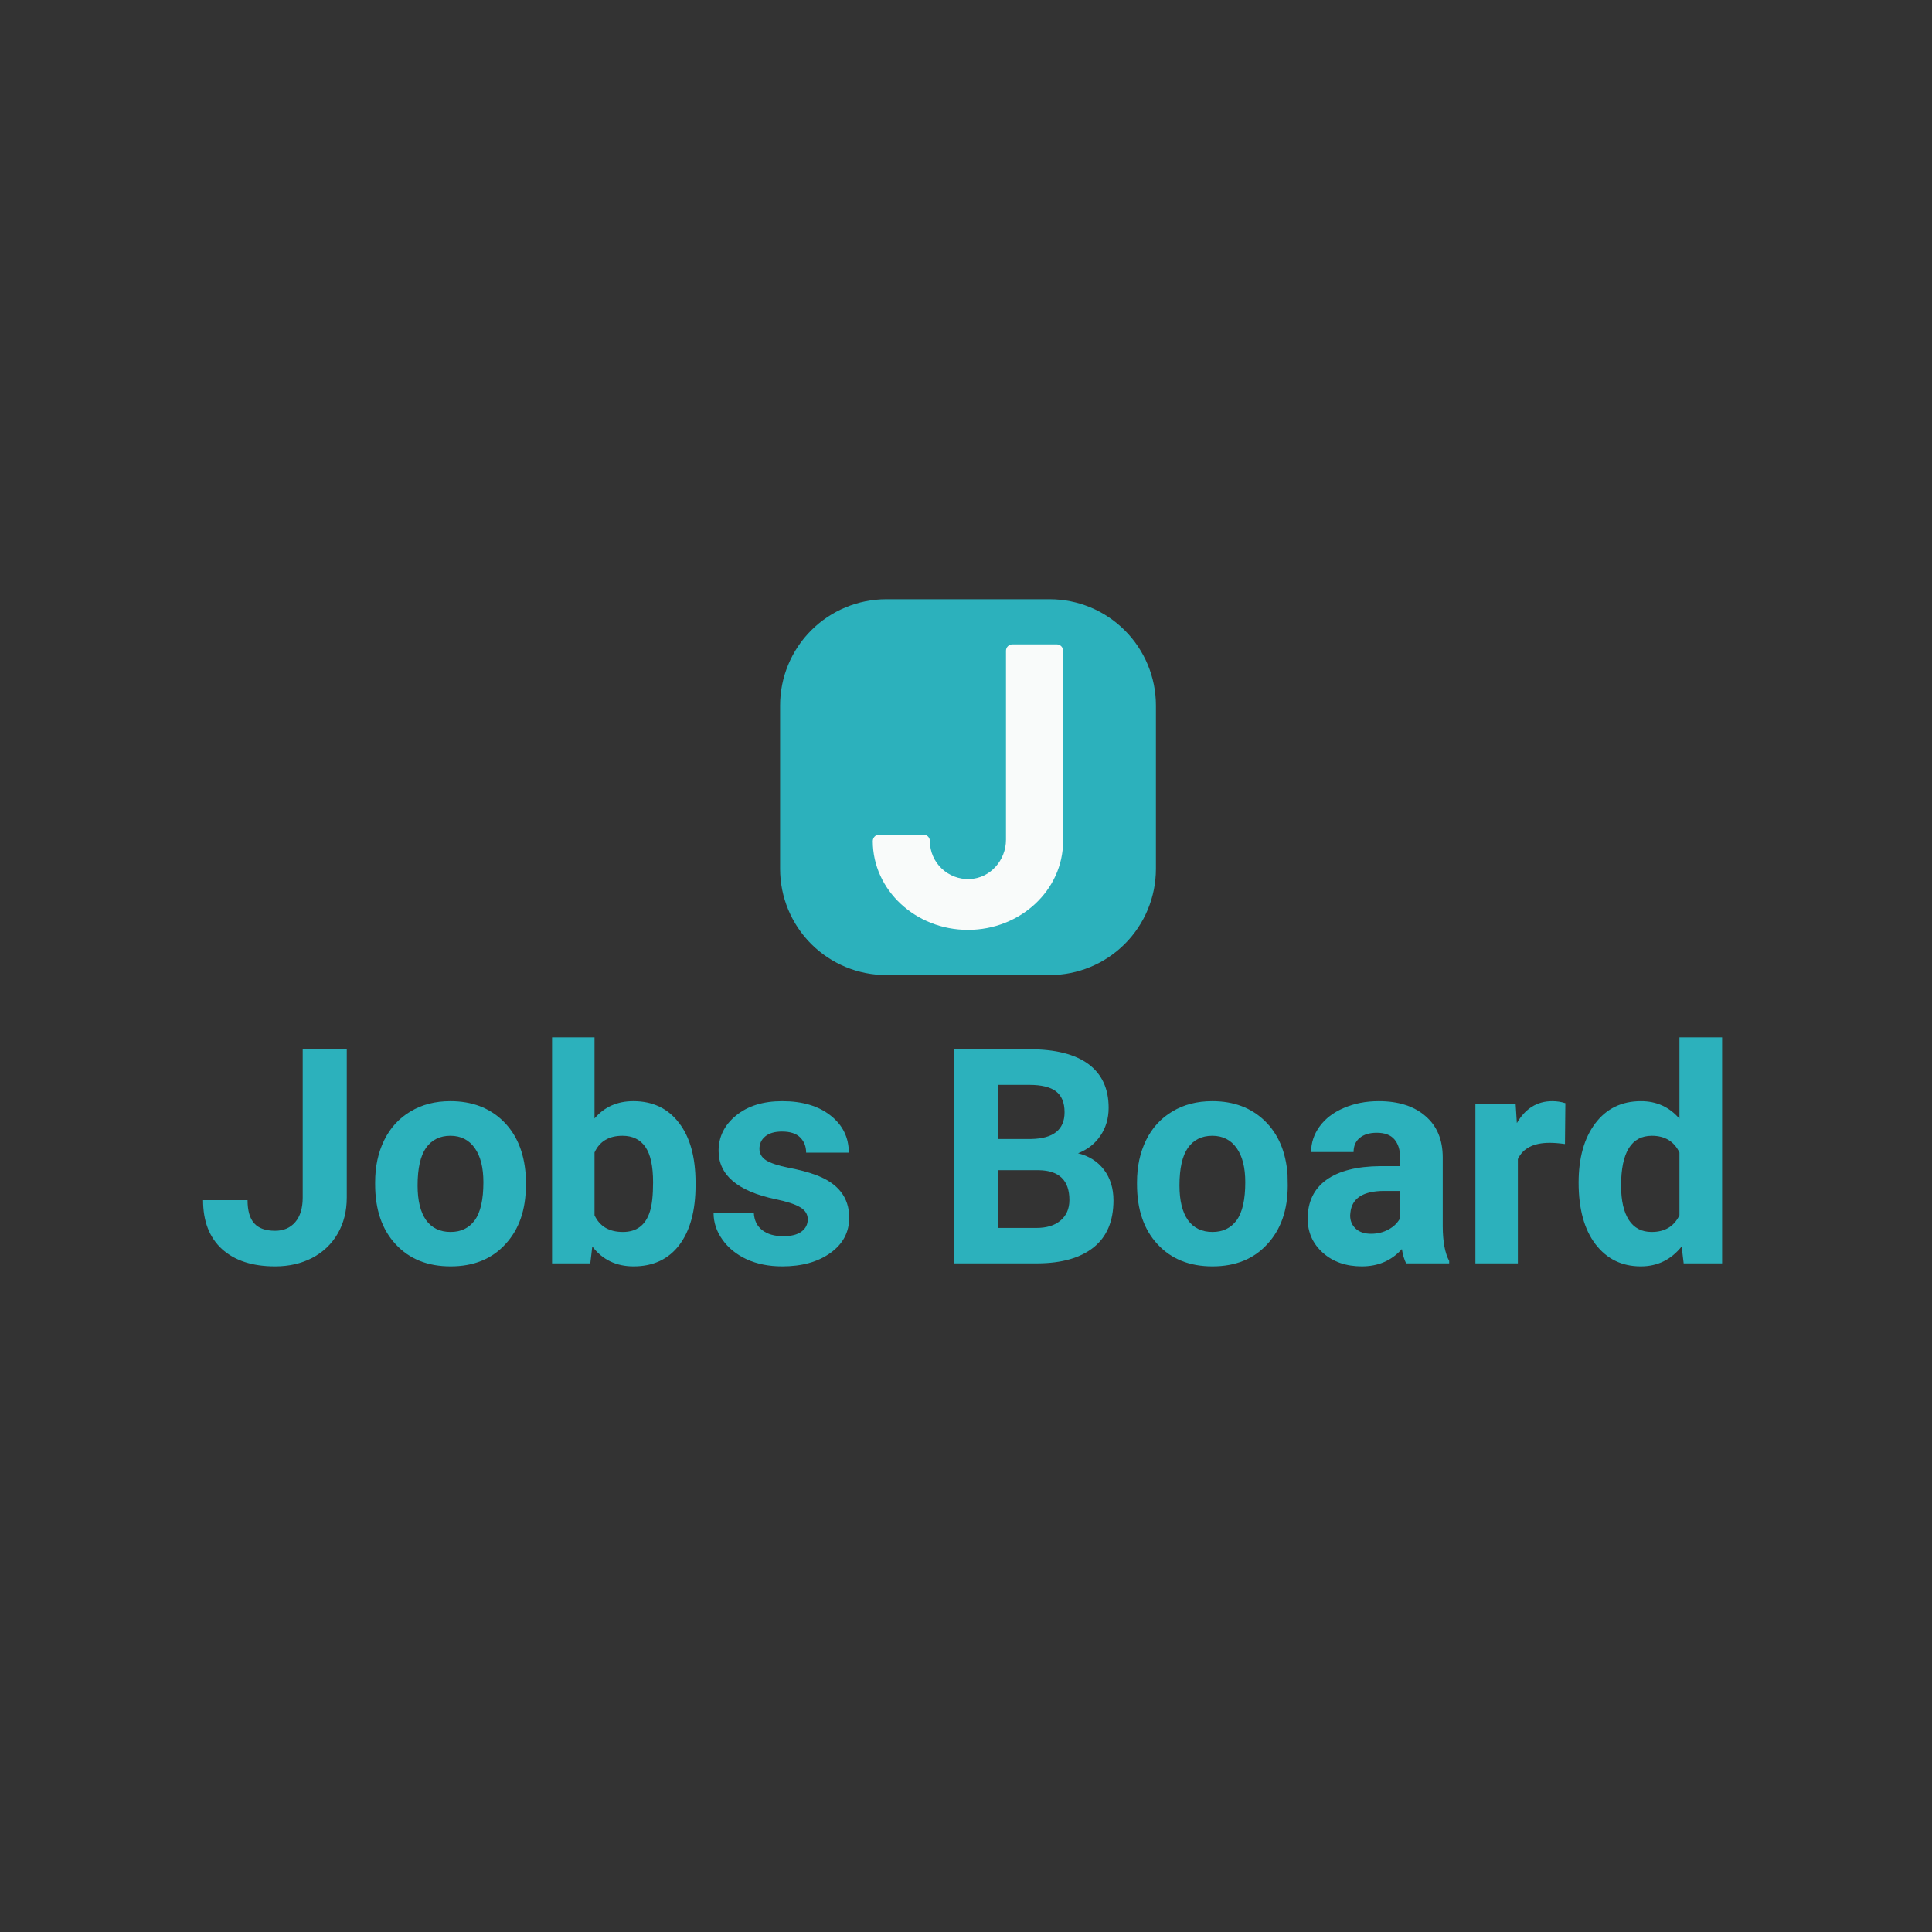 <svg xmlns="http://www.w3.org/2000/svg" xmlns:xlink="http://www.w3.org/1999/xlink" width="200" zoomAndPan="magnify" viewBox="0 0 150 150" height="200" preserveAspectRatio="xMidYMid meet" version="1.0"><rect x="0" y="0" width="150" height="150" fill="#333333" stroke="none"/><defs><g/><clipPath id="ebf863e4b8"><path d="M 60.566 46.523 L 89.746 46.523 L 89.746 75.703 L 60.566 75.703 Z M 60.566 46.523 " clip-rule="nonzero"/></clipPath><clipPath id="a76b5c5bee"><path d="M 68.816 46.523 L 81.496 46.523 C 83.684 46.523 85.781 47.395 87.328 48.941 C 88.875 50.488 89.746 52.586 89.746 54.773 L 89.746 67.453 C 89.746 69.641 88.875 71.742 87.328 73.289 C 85.781 74.836 83.684 75.703 81.496 75.703 L 68.816 75.703 C 66.625 75.703 64.527 74.836 62.98 73.289 C 61.434 71.742 60.566 69.641 60.566 67.453 L 60.566 54.773 C 60.566 52.586 61.434 50.488 62.98 48.941 C 64.527 47.395 66.625 46.523 68.816 46.523 Z M 68.816 46.523 " clip-rule="nonzero"/></clipPath><clipPath id="a57665be5b"><path d="M 67.762 50.02 L 82.762 50.02 L 82.762 72.52 L 67.762 72.52 Z M 67.762 50.02 " clip-rule="nonzero"/></clipPath></defs><g clip-path="url(#ebf863e4b8)"><g clip-path="url(#a76b5c5bee)"><path fill="#2cb1bc" d="M 60.566 46.523 L 89.746 46.523 L 89.746 75.703 L 60.566 75.703 Z M 60.566 46.523 " fill-opacity="1" fill-rule="nonzero"/></g></g><g clip-path="url(#a57665be5b)"><path fill="#f9fbfa" d="M 82.047 50.027 L 78.602 50.027 C 78.328 50.027 78.105 50.25 78.105 50.52 L 78.105 65.195 C 78.105 66.793 76.883 68.188 75.285 68.25 C 73.594 68.316 72.195 66.977 72.195 65.297 C 72.195 65.027 71.977 64.805 71.703 64.805 L 68.254 64.805 C 67.98 64.805 67.762 65.031 67.762 65.309 C 67.77 69.105 71.082 72.195 75.152 72.195 C 79.227 72.195 82.539 69.102 82.539 65.297 L 82.539 50.52 C 82.539 50.25 82.32 50.027 82.047 50.027 Z M 82.047 50.027 " fill-opacity="1" fill-rule="nonzero"/></g><g fill="#2cb1bc" fill-opacity="1"><g transform="translate(15.314, 98.087)"><g><path d="M 8.188 -16.625 L 11.609 -16.625 L 11.609 -5.109 C 11.609 -4.055 11.375 -3.125 10.906 -2.312 C 10.438 -1.5 9.773 -0.867 8.922 -0.422 C 8.078 0.016 7.117 0.234 6.047 0.234 C 4.285 0.234 2.91 -0.211 1.922 -1.109 C 0.941 -2.004 0.453 -3.27 0.453 -4.906 L 3.906 -4.906 C 3.906 -4.094 4.078 -3.492 4.422 -3.109 C 4.766 -2.723 5.305 -2.531 6.047 -2.531 C 6.703 -2.531 7.223 -2.754 7.609 -3.203 C 7.992 -3.648 8.188 -4.285 8.188 -5.109 Z M 8.188 -16.625 "/></g></g></g><g fill="#2cb1bc" fill-opacity="1"><g transform="translate(28.375, 98.087)"><g><path d="M 0.75 -6.297 C 0.75 -7.516 0.984 -8.602 1.453 -9.562 C 1.93 -10.531 2.613 -11.273 3.5 -11.797 C 4.383 -12.328 5.414 -12.594 6.594 -12.594 C 8.258 -12.594 9.617 -12.082 10.672 -11.062 C 11.723 -10.039 12.312 -8.648 12.438 -6.891 L 12.453 -6.047 C 12.453 -4.148 11.922 -2.629 10.859 -1.484 C 9.805 -0.336 8.391 0.234 6.609 0.234 C 4.828 0.234 3.406 -0.336 2.344 -1.484 C 1.281 -2.629 0.75 -4.18 0.75 -6.141 Z M 4.047 -6.047 C 4.047 -4.879 4.266 -3.984 4.703 -3.359 C 5.148 -2.742 5.785 -2.438 6.609 -2.438 C 7.41 -2.438 8.035 -2.738 8.484 -3.344 C 8.93 -3.957 9.156 -4.941 9.156 -6.297 C 9.156 -7.441 8.93 -8.328 8.484 -8.953 C 8.035 -9.586 7.406 -9.906 6.594 -9.906 C 5.781 -9.906 5.148 -9.594 4.703 -8.969 C 4.266 -8.344 4.047 -7.367 4.047 -6.047 Z M 4.047 -6.047 "/></g></g></g><g fill="#2cb1bc" fill-opacity="1"><g transform="translate(41.596, 98.087)"><g><path d="M 12.406 -6.062 C 12.406 -4.082 11.984 -2.535 11.141 -1.422 C 10.297 -0.316 9.113 0.234 7.594 0.234 C 6.25 0.234 5.18 -0.281 4.391 -1.312 L 4.234 0 L 1.266 0 L 1.266 -17.547 L 4.562 -17.547 L 4.562 -11.25 C 5.32 -12.145 6.328 -12.594 7.578 -12.594 C 9.078 -12.594 10.254 -12.035 11.109 -10.922 C 11.973 -9.816 12.406 -8.258 12.406 -6.25 Z M 9.109 -6.297 C 9.109 -7.547 8.91 -8.457 8.516 -9.031 C 8.117 -9.613 7.523 -9.906 6.734 -9.906 C 5.68 -9.906 4.957 -9.473 4.562 -8.609 L 4.562 -3.734 C 4.969 -2.867 5.703 -2.438 6.766 -2.438 C 7.828 -2.438 8.523 -2.961 8.859 -4.016 C 9.023 -4.516 9.109 -5.273 9.109 -6.297 Z M 9.109 -6.297 "/></g></g></g><g fill="#2cb1bc" fill-opacity="1"><g transform="translate(54.76, 98.087)"><g><path d="M 7.953 -3.422 C 7.953 -3.816 7.754 -4.129 7.359 -4.359 C 6.961 -4.598 6.32 -4.805 5.438 -4.984 C 2.5 -5.609 1.031 -6.859 1.031 -8.734 C 1.031 -9.828 1.484 -10.742 2.391 -11.484 C 3.297 -12.223 4.488 -12.594 5.969 -12.594 C 7.531 -12.594 8.781 -12.223 9.719 -11.484 C 10.664 -10.742 11.141 -9.781 11.141 -8.594 L 7.828 -8.594 C 7.828 -9.07 7.676 -9.461 7.375 -9.766 C 7.07 -10.078 6.598 -10.234 5.953 -10.234 C 5.391 -10.234 4.957 -10.109 4.656 -9.859 C 4.352 -9.609 4.203 -9.285 4.203 -8.891 C 4.203 -8.523 4.375 -8.227 4.719 -8 C 5.07 -7.781 5.656 -7.586 6.469 -7.422 C 7.289 -7.266 7.984 -7.082 8.547 -6.875 C 10.297 -6.238 11.172 -5.129 11.172 -3.547 C 11.172 -2.422 10.688 -1.508 9.719 -0.812 C 8.75 -0.113 7.5 0.234 5.969 0.234 C 4.938 0.234 4.02 0.051 3.219 -0.312 C 2.414 -0.688 1.785 -1.195 1.328 -1.844 C 0.867 -2.488 0.641 -3.18 0.641 -3.922 L 3.766 -3.922 C 3.797 -3.336 4.016 -2.891 4.422 -2.578 C 4.828 -2.266 5.367 -2.109 6.047 -2.109 C 6.672 -2.109 7.145 -2.227 7.469 -2.469 C 7.789 -2.707 7.953 -3.023 7.953 -3.422 Z M 7.953 -3.422 "/></g></g></g><g fill="#2cb1bc" fill-opacity="1"><g transform="translate(66.782, 98.087)"><g/></g></g><g fill="#2cb1bc" fill-opacity="1"><g transform="translate(72.605, 98.087)"><g><path d="M 1.484 0 L 1.484 -16.625 L 7.312 -16.625 C 9.332 -16.625 10.863 -16.238 11.906 -15.469 C 12.945 -14.695 13.469 -13.566 13.469 -12.078 C 13.469 -11.254 13.254 -10.531 12.828 -9.906 C 12.41 -9.289 11.832 -8.836 11.094 -8.547 C 11.945 -8.336 12.617 -7.91 13.109 -7.266 C 13.598 -6.617 13.844 -5.828 13.844 -4.891 C 13.844 -3.285 13.332 -2.07 12.312 -1.25 C 11.289 -0.426 9.836 -0.008 7.953 0 Z M 4.906 -7.234 L 4.906 -2.75 L 7.844 -2.75 C 8.656 -2.75 9.285 -2.941 9.734 -3.328 C 10.191 -3.711 10.422 -4.242 10.422 -4.922 C 10.422 -6.441 9.629 -7.211 8.047 -7.234 Z M 4.906 -9.656 L 7.453 -9.656 C 9.18 -9.688 10.047 -10.379 10.047 -11.734 C 10.047 -12.484 9.82 -13.023 9.375 -13.359 C 8.938 -13.691 8.25 -13.859 7.312 -13.859 L 4.906 -13.859 Z M 4.906 -9.656 "/></g></g></g><g fill="#2cb1bc" fill-opacity="1"><g transform="translate(87.527, 98.087)"><g><path d="M 0.75 -6.297 C 0.75 -7.516 0.984 -8.602 1.453 -9.562 C 1.93 -10.531 2.613 -11.273 3.5 -11.797 C 4.383 -12.328 5.414 -12.594 6.594 -12.594 C 8.258 -12.594 9.617 -12.082 10.672 -11.062 C 11.723 -10.039 12.312 -8.648 12.438 -6.891 L 12.453 -6.047 C 12.453 -4.148 11.922 -2.629 10.859 -1.484 C 9.805 -0.336 8.391 0.234 6.609 0.234 C 4.828 0.234 3.406 -0.336 2.344 -1.484 C 1.281 -2.629 0.75 -4.18 0.75 -6.141 Z M 4.047 -6.047 C 4.047 -4.879 4.266 -3.984 4.703 -3.359 C 5.148 -2.742 5.785 -2.438 6.609 -2.438 C 7.41 -2.438 8.035 -2.738 8.484 -3.344 C 8.93 -3.957 9.156 -4.941 9.156 -6.297 C 9.156 -7.441 8.93 -8.328 8.484 -8.953 C 8.035 -9.586 7.406 -9.906 6.594 -9.906 C 5.781 -9.906 5.148 -9.594 4.703 -8.969 C 4.266 -8.344 4.047 -7.367 4.047 -6.047 Z M 4.047 -6.047 "/></g></g></g><g fill="#2cb1bc" fill-opacity="1"><g transform="translate(100.748, 98.087)"><g><path d="M 8.422 0 C 8.273 -0.301 8.164 -0.672 8.094 -1.109 C 7.289 -0.211 6.254 0.234 4.984 0.234 C 3.766 0.234 2.758 -0.113 1.969 -0.812 C 1.176 -1.52 0.781 -2.406 0.781 -3.469 C 0.781 -4.781 1.266 -5.785 2.234 -6.484 C 3.203 -7.18 4.602 -7.535 6.438 -7.547 L 7.953 -7.547 L 7.953 -8.25 C 7.953 -8.82 7.805 -9.281 7.516 -9.625 C 7.223 -9.969 6.766 -10.141 6.141 -10.141 C 5.578 -10.141 5.133 -10.004 4.812 -9.734 C 4.5 -9.473 4.344 -9.109 4.344 -8.641 L 1.047 -8.641 C 1.047 -9.359 1.266 -10.02 1.703 -10.625 C 2.148 -11.238 2.773 -11.719 3.578 -12.062 C 4.391 -12.414 5.297 -12.594 6.297 -12.594 C 7.828 -12.594 9.035 -12.207 9.922 -11.438 C 10.816 -10.676 11.266 -9.602 11.266 -8.219 L 11.266 -2.859 C 11.273 -1.68 11.441 -0.789 11.766 -0.188 L 11.766 0 Z M 5.703 -2.297 C 6.191 -2.297 6.641 -2.406 7.047 -2.625 C 7.453 -2.844 7.754 -3.133 7.953 -3.5 L 7.953 -5.625 L 6.734 -5.625 C 5.078 -5.625 4.195 -5.051 4.094 -3.906 L 4.078 -3.719 C 4.078 -3.301 4.223 -2.957 4.516 -2.688 C 4.805 -2.426 5.203 -2.297 5.703 -2.297 Z M 5.703 -2.297 "/></g></g></g><g fill="#2cb1bc" fill-opacity="1"><g transform="translate(113.284, 98.087)"><g><path d="M 8.219 -9.266 C 7.758 -9.328 7.363 -9.359 7.031 -9.359 C 5.781 -9.359 4.957 -8.938 4.562 -8.094 L 4.562 0 L 1.266 0 L 1.266 -12.359 L 4.391 -12.359 L 4.484 -10.891 C 5.141 -12.023 6.055 -12.594 7.234 -12.594 C 7.598 -12.594 7.938 -12.539 8.25 -12.438 Z M 8.219 -9.266 "/></g></g></g><g fill="#2cb1bc" fill-opacity="1"><g transform="translate(121.813, 98.087)"><g><path d="M 0.75 -6.266 C 0.75 -8.191 1.18 -9.727 2.047 -10.875 C 2.91 -12.02 4.094 -12.594 5.594 -12.594 C 6.801 -12.594 7.797 -12.141 8.578 -11.234 L 8.578 -17.547 L 11.891 -17.547 L 11.891 0 L 8.906 0 L 8.75 -1.312 C 7.926 -0.281 6.867 0.234 5.578 0.234 C 4.117 0.234 2.945 -0.336 2.062 -1.484 C 1.188 -2.629 0.75 -4.223 0.75 -6.266 Z M 4.047 -6.031 C 4.047 -4.875 4.25 -3.984 4.656 -3.359 C 5.062 -2.742 5.648 -2.438 6.422 -2.438 C 7.441 -2.438 8.16 -2.867 8.578 -3.734 L 8.578 -8.609 C 8.16 -9.473 7.445 -9.906 6.438 -9.906 C 4.844 -9.906 4.047 -8.613 4.047 -6.031 Z M 4.047 -6.031 "/></g></g></g></svg>
